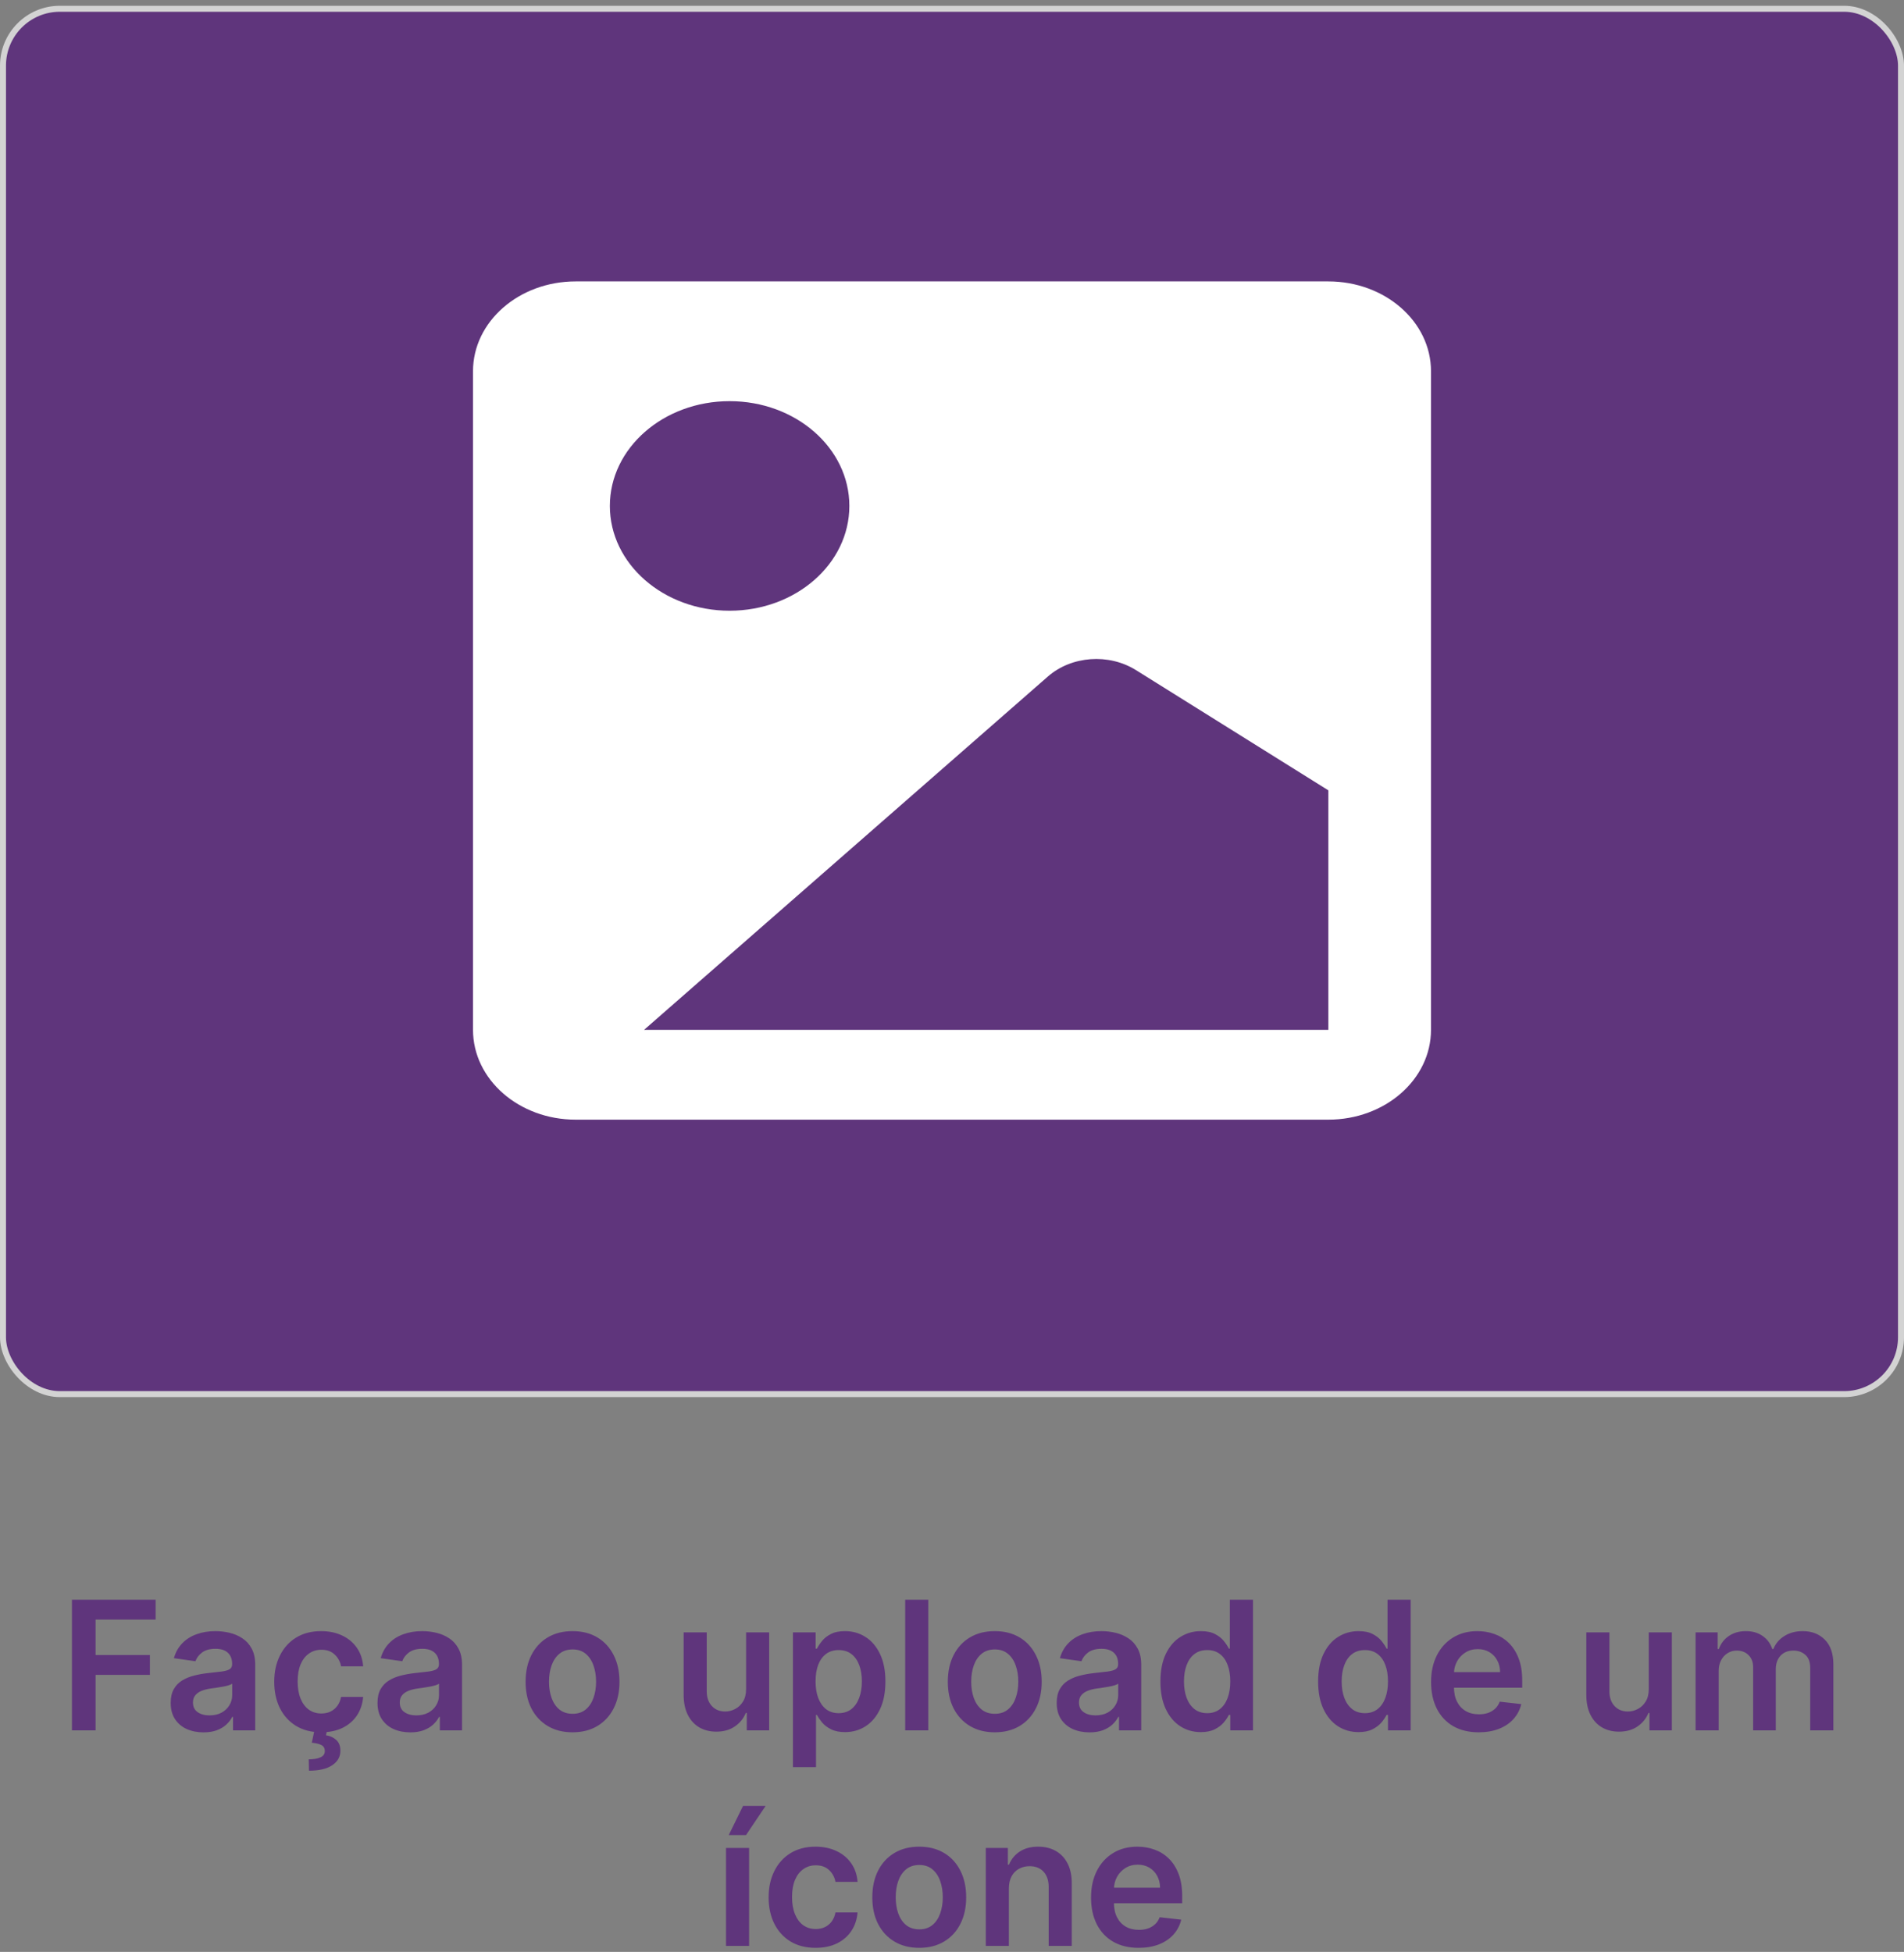 <svg width="318" height="326" viewBox="0 0 318 326" fill="none" xmlns="http://www.w3.org/2000/svg">
<rect x="0" y="0" width="318" height="326" fill="#808080" stroke="none"/>
<path d="M12.016 289V267.182H25.994V270.495H15.969V276.418H25.035V279.732H15.969V289H12.016ZM33.986 289.33C32.949 289.33 32.015 289.146 31.184 288.776C30.36 288.4 29.707 287.846 29.224 287.114C28.748 286.383 28.51 285.481 28.51 284.408C28.51 283.485 28.681 282.722 29.022 282.118C29.363 281.514 29.828 281.031 30.417 280.669C31.007 280.307 31.671 280.033 32.41 279.849C33.155 279.657 33.926 279.518 34.721 279.433C35.68 279.334 36.458 279.245 37.054 279.167C37.651 279.082 38.084 278.954 38.354 278.783C38.631 278.606 38.77 278.332 38.77 277.963V277.899C38.77 277.097 38.532 276.475 38.056 276.035C37.58 275.594 36.895 275.374 36 275.374C35.055 275.374 34.306 275.58 33.752 275.992C33.205 276.404 32.836 276.891 32.644 277.452L29.043 276.94C29.327 275.946 29.796 275.115 30.449 274.447C31.103 273.773 31.902 273.268 32.846 272.935C33.791 272.594 34.835 272.423 35.978 272.423C36.767 272.423 37.552 272.516 38.333 272.7C39.114 272.885 39.828 273.19 40.474 273.616C41.12 274.036 41.639 274.607 42.03 275.332C42.427 276.056 42.626 276.962 42.626 278.048V289H38.919V286.752H38.791C38.557 287.207 38.226 287.633 37.8 288.031C37.381 288.421 36.852 288.737 36.213 288.979C35.581 289.213 34.839 289.33 33.986 289.33ZM34.988 286.496C35.762 286.496 36.433 286.344 37.001 286.038C37.569 285.726 38.006 285.314 38.312 284.803C38.624 284.291 38.78 283.734 38.78 283.13V281.202C38.66 281.301 38.454 281.393 38.162 281.479C37.878 281.564 37.559 281.638 37.204 281.702C36.849 281.766 36.497 281.823 36.149 281.873C35.801 281.923 35.499 281.965 35.243 282.001C34.668 282.079 34.153 282.207 33.699 282.384C33.244 282.562 32.885 282.81 32.623 283.13C32.36 283.442 32.228 283.847 32.228 284.344C32.228 285.055 32.488 285.591 33.006 285.953C33.525 286.315 34.185 286.496 34.988 286.496ZM53.642 289.32C52.008 289.32 50.606 288.961 49.434 288.244C48.269 287.526 47.37 286.536 46.738 285.271C46.113 284 45.801 282.537 45.801 280.882C45.801 279.22 46.12 277.754 46.76 276.482C47.399 275.204 48.301 274.21 49.466 273.499C50.638 272.782 52.023 272.423 53.62 272.423C54.949 272.423 56.124 272.668 57.147 273.158C58.177 273.641 58.997 274.327 59.608 275.214C60.218 276.095 60.566 277.125 60.652 278.304H56.966C56.816 277.516 56.461 276.859 55.9 276.333C55.346 275.8 54.604 275.534 53.674 275.534C52.885 275.534 52.193 275.747 51.596 276.173C51 276.592 50.535 277.196 50.201 277.984C49.874 278.773 49.711 279.717 49.711 280.818C49.711 281.933 49.874 282.892 50.201 283.695C50.527 284.49 50.986 285.104 51.575 285.538C52.172 285.964 52.871 286.177 53.674 286.177C54.242 286.177 54.75 286.07 55.197 285.857C55.652 285.637 56.032 285.321 56.337 284.909C56.642 284.497 56.852 283.996 56.966 283.407H60.652C60.559 284.565 60.218 285.591 59.629 286.486C59.039 287.374 58.237 288.07 57.221 288.574C56.206 289.071 55.013 289.32 53.642 289.32ZM52.534 288.915H54.622L54.451 289.82C55.119 289.92 55.684 290.175 56.145 290.587C56.614 291.006 56.849 291.607 56.849 292.388C56.856 293.396 56.405 294.206 55.495 294.817C54.586 295.428 53.29 295.733 51.607 295.733L51.564 293.837C52.381 293.837 53.031 293.727 53.514 293.506C53.997 293.293 54.242 292.952 54.249 292.484C54.263 292.029 54.093 291.695 53.738 291.482C53.39 291.276 52.836 291.134 52.076 291.056L52.534 288.915ZM68.527 289.33C67.49 289.33 66.556 289.146 65.725 288.776C64.901 288.4 64.248 287.846 63.765 287.114C63.289 286.383 63.051 285.481 63.051 284.408C63.051 283.485 63.222 282.722 63.563 282.118C63.904 281.514 64.369 281.031 64.958 280.669C65.548 280.307 66.212 280.033 66.951 279.849C67.696 279.657 68.467 279.518 69.262 279.433C70.221 279.334 70.999 279.245 71.595 279.167C72.192 279.082 72.625 278.954 72.895 278.783C73.172 278.606 73.311 278.332 73.311 277.963V277.899C73.311 277.097 73.073 276.475 72.597 276.035C72.121 275.594 71.436 275.374 70.541 275.374C69.596 275.374 68.847 275.58 68.293 275.992C67.746 276.404 67.377 276.891 67.185 277.452L63.584 276.94C63.868 275.946 64.337 275.115 64.99 274.447C65.644 273.773 66.443 273.268 67.387 272.935C68.332 272.594 69.376 272.423 70.519 272.423C71.308 272.423 72.093 272.516 72.874 272.7C73.655 272.885 74.369 273.19 75.015 273.616C75.662 274.036 76.18 274.607 76.571 275.332C76.968 276.056 77.167 276.962 77.167 278.048V289H73.46V286.752H73.332C73.098 287.207 72.767 287.633 72.341 288.031C71.922 288.421 71.393 288.737 70.754 288.979C70.122 289.213 69.379 289.33 68.527 289.33ZM69.529 286.496C70.303 286.496 70.974 286.344 71.542 286.038C72.11 285.726 72.547 285.314 72.853 284.803C73.165 284.291 73.321 283.734 73.321 283.13V281.202C73.201 281.301 72.995 281.393 72.703 281.479C72.419 281.564 72.1 281.638 71.745 281.702C71.389 281.766 71.038 281.823 70.69 281.873C70.342 281.923 70.04 281.965 69.784 282.001C69.209 282.079 68.694 282.207 68.24 282.384C67.785 282.562 67.426 282.81 67.164 283.13C66.901 283.442 66.769 283.847 66.769 284.344C66.769 285.055 67.029 285.591 67.547 285.953C68.066 286.315 68.726 286.496 69.529 286.496ZM95.624 289.32C94.026 289.32 92.641 288.968 91.469 288.265C90.297 287.562 89.388 286.578 88.742 285.314C88.103 284.05 87.783 282.572 87.783 280.882C87.783 279.192 88.103 277.711 88.742 276.44C89.388 275.168 90.297 274.181 91.469 273.478C92.641 272.775 94.026 272.423 95.624 272.423C97.222 272.423 98.607 272.775 99.779 273.478C100.951 274.181 101.856 275.168 102.496 276.44C103.142 277.711 103.465 279.192 103.465 280.882C103.465 282.572 103.142 284.05 102.496 285.314C101.856 286.578 100.951 287.562 99.779 288.265C98.607 288.968 97.222 289.32 95.624 289.32ZM95.645 286.23C96.512 286.23 97.236 285.992 97.819 285.516C98.401 285.033 98.834 284.387 99.118 283.577C99.41 282.768 99.555 281.866 99.555 280.871C99.555 279.87 99.41 278.964 99.118 278.155C98.834 277.338 98.401 276.688 97.819 276.205C97.236 275.722 96.512 275.481 95.645 275.481C94.758 275.481 94.019 275.722 93.43 276.205C92.847 276.688 92.41 277.338 92.119 278.155C91.835 278.964 91.693 279.87 91.693 280.871C91.693 281.866 91.835 282.768 92.119 283.577C92.41 284.387 92.847 285.033 93.43 285.516C94.019 285.992 94.758 286.23 95.645 286.23ZM124.609 282.118V272.636H128.466V289H124.727V286.092H124.556C124.187 287.008 123.58 287.757 122.734 288.339C121.896 288.922 120.863 289.213 119.634 289.213C118.562 289.213 117.614 288.975 116.79 288.499C115.973 288.016 115.334 287.317 114.872 286.401C114.411 285.477 114.18 284.362 114.18 283.055V272.636H118.036V282.459C118.036 283.496 118.32 284.32 118.889 284.93C119.457 285.541 120.203 285.847 121.126 285.847C121.694 285.847 122.244 285.708 122.777 285.431C123.31 285.154 123.747 284.742 124.087 284.195C124.435 283.641 124.609 282.949 124.609 282.118ZM132.432 295.136V272.636H136.224V275.342H136.448C136.647 274.945 136.927 274.522 137.29 274.075C137.652 273.62 138.142 273.233 138.76 272.913C139.378 272.587 140.166 272.423 141.125 272.423C142.389 272.423 143.529 272.746 144.545 273.393C145.567 274.032 146.377 274.98 146.974 276.237C147.577 277.487 147.879 279.021 147.879 280.839C147.879 282.636 147.584 284.163 146.995 285.42C146.405 286.678 145.603 287.636 144.587 288.297C143.572 288.957 142.421 289.288 141.136 289.288C140.198 289.288 139.42 289.131 138.802 288.819C138.185 288.506 137.687 288.13 137.311 287.69C136.942 287.242 136.654 286.82 136.448 286.422H136.288V295.136H132.432ZM136.214 280.818C136.214 281.876 136.363 282.803 136.661 283.599C136.967 284.394 137.403 285.016 137.972 285.463C138.547 285.903 139.243 286.124 140.06 286.124C140.912 286.124 141.626 285.896 142.201 285.442C142.776 284.98 143.209 284.352 143.501 283.556C143.799 282.754 143.948 281.841 143.948 280.818C143.948 279.803 143.802 278.901 143.511 278.112C143.22 277.324 142.787 276.706 142.212 276.259C141.636 275.811 140.919 275.587 140.06 275.587C139.236 275.587 138.536 275.804 137.961 276.237C137.386 276.67 136.949 277.278 136.65 278.059C136.359 278.84 136.214 279.76 136.214 280.818ZM155.038 267.182V289H151.182V267.182H155.038ZM166.142 289.32C164.544 289.32 163.159 288.968 161.987 288.265C160.815 287.562 159.906 286.578 159.26 285.314C158.62 284.05 158.301 282.572 158.301 280.882C158.301 279.192 158.62 277.711 159.26 276.44C159.906 275.168 160.815 274.181 161.987 273.478C163.159 272.775 164.544 272.423 166.142 272.423C167.74 272.423 169.125 272.775 170.297 273.478C171.468 274.181 172.374 275.168 173.013 276.44C173.66 277.711 173.983 279.192 173.983 280.882C173.983 282.572 173.66 284.05 173.013 285.314C172.374 286.578 171.468 287.562 170.297 288.265C169.125 288.968 167.74 289.32 166.142 289.32ZM166.163 286.23C167.03 286.23 167.754 285.992 168.336 285.516C168.919 285.033 169.352 284.387 169.636 283.577C169.927 282.768 170.073 281.866 170.073 280.871C170.073 279.87 169.927 278.964 169.636 278.155C169.352 277.338 168.919 276.688 168.336 276.205C167.754 275.722 167.03 275.481 166.163 275.481C165.275 275.481 164.537 275.722 163.947 276.205C163.365 276.688 162.928 277.338 162.637 278.155C162.353 278.964 162.211 279.87 162.211 280.871C162.211 281.866 162.353 282.768 162.637 283.577C162.928 284.387 163.365 285.033 163.947 285.516C164.537 285.992 165.275 286.23 166.163 286.23ZM181.965 289.33C180.928 289.33 179.994 289.146 179.163 288.776C178.339 288.4 177.686 287.846 177.203 287.114C176.727 286.383 176.489 285.481 176.489 284.408C176.489 283.485 176.659 282.722 177 282.118C177.341 281.514 177.806 281.031 178.396 280.669C178.985 280.307 179.649 280.033 180.388 279.849C181.134 279.657 181.904 279.518 182.7 279.433C183.659 279.334 184.436 279.245 185.033 279.167C185.63 279.082 186.063 278.954 186.333 278.783C186.61 278.606 186.748 278.332 186.748 277.963V277.899C186.748 277.097 186.51 276.475 186.034 276.035C185.559 275.594 184.873 275.374 183.978 275.374C183.034 275.374 182.284 275.58 181.73 275.992C181.184 276.404 180.814 276.891 180.622 277.452L177.022 276.94C177.306 275.946 177.774 275.115 178.428 274.447C179.081 273.773 179.88 273.268 180.825 272.935C181.769 272.594 182.813 272.423 183.957 272.423C184.745 272.423 185.53 272.516 186.311 272.7C187.093 272.885 187.806 273.19 188.453 273.616C189.099 274.036 189.617 274.607 190.008 275.332C190.406 276.056 190.605 276.962 190.605 278.048V289H186.897V286.752H186.769C186.535 287.207 186.205 287.633 185.779 288.031C185.36 288.421 184.831 288.737 184.191 288.979C183.559 289.213 182.817 289.33 181.965 289.33ZM182.966 286.496C183.74 286.496 184.411 286.344 184.98 286.038C185.548 285.726 185.985 285.314 186.29 284.803C186.603 284.291 186.759 283.734 186.759 283.13V281.202C186.638 281.301 186.432 281.393 186.141 281.479C185.857 281.564 185.537 281.638 185.182 281.702C184.827 281.766 184.475 281.823 184.127 281.873C183.779 281.923 183.478 281.965 183.222 282.001C182.647 282.079 182.132 282.207 181.677 282.384C181.223 282.562 180.864 282.81 180.601 283.13C180.338 283.442 180.207 283.847 180.207 284.344C180.207 285.055 180.466 285.591 180.985 285.953C181.503 286.315 182.164 286.496 182.966 286.496ZM200.555 289.288C199.269 289.288 198.119 288.957 197.103 288.297C196.088 287.636 195.285 286.678 194.696 285.42C194.106 284.163 193.811 282.636 193.811 280.839C193.811 279.021 194.11 277.487 194.706 276.237C195.31 274.98 196.123 274.032 197.146 273.393C198.169 272.746 199.309 272.423 200.566 272.423C201.524 272.423 202.313 272.587 202.931 272.913C203.549 273.233 204.039 273.62 204.401 274.075C204.763 274.522 205.044 274.945 205.242 275.342H205.402V267.182H209.269V289H205.477V286.422H205.242C205.044 286.82 204.756 287.242 204.38 287.69C204.003 288.13 203.506 288.506 202.888 288.819C202.27 289.131 201.492 289.288 200.555 289.288ZM201.631 286.124C202.448 286.124 203.144 285.903 203.719 285.463C204.294 285.016 204.731 284.394 205.029 283.599C205.328 282.803 205.477 281.876 205.477 280.818C205.477 279.76 205.328 278.84 205.029 278.059C204.738 277.278 204.305 276.67 203.73 276.237C203.161 275.804 202.462 275.587 201.631 275.587C200.772 275.587 200.054 275.811 199.479 276.259C198.904 276.706 198.47 277.324 198.179 278.112C197.888 278.901 197.742 279.803 197.742 280.818C197.742 281.841 197.888 282.754 198.179 283.556C198.478 284.352 198.914 284.98 199.49 285.442C200.072 285.896 200.786 286.124 201.631 286.124ZM226.893 289.288C225.607 289.288 224.457 288.957 223.441 288.297C222.426 287.636 221.623 286.678 221.033 285.42C220.444 284.163 220.149 282.636 220.149 280.839C220.149 279.021 220.448 277.487 221.044 276.237C221.648 274.98 222.461 274.032 223.484 273.393C224.506 272.746 225.646 272.423 226.903 272.423C227.862 272.423 228.651 272.587 229.269 272.913C229.886 273.233 230.377 273.62 230.739 274.075C231.101 274.522 231.381 274.945 231.58 275.342H231.74V267.182H235.607V289H231.815V286.422H231.58C231.381 286.82 231.094 287.242 230.717 287.69C230.341 288.13 229.844 288.506 229.226 288.819C228.608 289.131 227.83 289.288 226.893 289.288ZM227.969 286.124C228.786 286.124 229.482 285.903 230.057 285.463C230.632 285.016 231.069 284.394 231.367 283.599C231.666 282.803 231.815 281.876 231.815 280.818C231.815 279.76 231.666 278.84 231.367 278.059C231.076 277.278 230.643 276.67 230.068 276.237C229.499 275.804 228.8 275.587 227.969 275.587C227.109 275.587 226.392 275.811 225.817 276.259C225.242 276.706 224.808 277.324 224.517 278.112C224.226 278.901 224.08 279.803 224.08 280.818C224.08 281.841 224.226 282.754 224.517 283.556C224.815 284.352 225.252 284.98 225.828 285.442C226.41 285.896 227.124 286.124 227.969 286.124ZM246.961 289.32C245.321 289.32 243.904 288.979 242.71 288.297C241.524 287.608 240.612 286.635 239.973 285.378C239.333 284.114 239.014 282.626 239.014 280.914C239.014 279.231 239.333 277.754 239.973 276.482C240.619 275.204 241.521 274.21 242.679 273.499C243.836 272.782 245.196 272.423 246.759 272.423C247.767 272.423 248.719 272.587 249.614 272.913C250.516 273.233 251.311 273.73 252 274.405C252.696 275.08 253.243 275.939 253.641 276.983C254.039 278.02 254.237 279.256 254.237 280.69V281.873H240.825V279.273H250.541C250.534 278.535 250.374 277.878 250.061 277.303C249.749 276.72 249.312 276.262 248.751 275.928C248.197 275.594 247.551 275.428 246.812 275.428C246.024 275.428 245.331 275.619 244.735 276.003C244.138 276.379 243.673 276.876 243.339 277.494C243.012 278.105 242.845 278.776 242.838 279.508V281.777C242.838 282.729 243.012 283.545 243.36 284.227C243.708 284.902 244.195 285.42 244.82 285.783C245.445 286.138 246.176 286.315 247.014 286.315C247.576 286.315 248.083 286.237 248.538 286.081C248.992 285.918 249.387 285.68 249.72 285.367C250.054 285.055 250.306 284.668 250.477 284.206L254.078 284.611C253.85 285.562 253.417 286.393 252.778 287.104C252.146 287.807 251.336 288.354 250.349 288.744C249.362 289.128 248.233 289.32 246.961 289.32ZM275.371 282.118V272.636H279.228V289H275.488V286.092H275.318C274.949 287.008 274.341 287.757 273.496 288.339C272.658 288.922 271.625 289.213 270.396 289.213C269.324 289.213 268.375 288.975 267.552 288.499C266.735 288.016 266.096 287.317 265.634 286.401C265.172 285.477 264.941 284.362 264.941 283.055V272.636H268.798V282.459C268.798 283.496 269.082 284.32 269.65 284.93C270.218 285.541 270.964 285.847 271.888 285.847C272.456 285.847 273.006 285.708 273.539 285.431C274.071 285.154 274.508 284.742 274.849 284.195C275.197 283.641 275.371 282.949 275.371 282.118ZM283.193 289V272.636H286.88V275.417H287.071C287.412 274.479 287.977 273.748 288.765 273.222C289.554 272.69 290.495 272.423 291.588 272.423C292.696 272.423 293.63 272.693 294.39 273.233C295.157 273.766 295.697 274.494 296.009 275.417H296.18C296.542 274.508 297.153 273.783 298.012 273.244C298.879 272.697 299.905 272.423 301.091 272.423C302.597 272.423 303.826 272.899 304.777 273.851C305.729 274.803 306.205 276.191 306.205 278.016V289H302.338V278.613C302.338 277.597 302.068 276.855 301.528 276.386C300.988 275.911 300.328 275.673 299.546 275.673C298.616 275.673 297.888 275.964 297.362 276.546C296.844 277.121 296.585 277.871 296.585 278.794V289H292.803V278.453C292.803 277.608 292.547 276.933 292.036 276.429C291.532 275.925 290.871 275.673 290.054 275.673C289.5 275.673 288.996 275.815 288.541 276.099C288.087 276.376 287.725 276.77 287.455 277.281C287.185 277.786 287.05 278.375 287.05 279.05V289H283.193ZM121.255 325V308.636H125.112V325H121.255ZM121.713 306.484L124.099 301.616H127.871L124.6 306.484H121.713ZM136.215 325.32C134.581 325.32 133.179 324.961 132.007 324.244C130.842 323.526 129.944 322.536 129.312 321.271C128.687 320 128.374 318.537 128.374 316.882C128.374 315.22 128.694 313.754 129.333 312.482C129.972 311.204 130.874 310.21 132.039 309.499C133.211 308.782 134.596 308.423 136.194 308.423C137.522 308.423 138.697 308.668 139.72 309.158C140.75 309.641 141.57 310.327 142.181 311.214C142.792 312.095 143.14 313.125 143.225 314.304H139.539C139.39 313.516 139.035 312.859 138.474 312.333C137.92 311.8 137.177 311.534 136.247 311.534C135.459 311.534 134.766 311.747 134.17 312.173C133.573 312.592 133.108 313.196 132.774 313.984C132.447 314.773 132.284 315.717 132.284 316.818C132.284 317.933 132.447 318.892 132.774 319.695C133.101 320.49 133.559 321.104 134.148 321.538C134.745 321.964 135.444 322.177 136.247 322.177C136.815 322.177 137.323 322.07 137.77 321.857C138.225 321.637 138.605 321.321 138.91 320.909C139.216 320.497 139.425 319.996 139.539 319.407H143.225C143.133 320.565 142.792 321.591 142.202 322.486C141.613 323.374 140.81 324.07 139.795 324.574C138.779 325.071 137.586 325.32 136.215 325.32ZM153.529 325.32C151.931 325.32 150.547 324.968 149.375 324.265C148.203 323.562 147.294 322.578 146.647 321.314C146.008 320.05 145.689 318.572 145.689 316.882C145.689 315.192 146.008 313.711 146.647 312.44C147.294 311.168 148.203 310.181 149.375 309.478C150.547 308.775 151.931 308.423 153.529 308.423C155.127 308.423 156.512 308.775 157.684 309.478C158.856 310.181 159.762 311.168 160.401 312.44C161.047 313.711 161.37 315.192 161.37 316.882C161.37 318.572 161.047 320.05 160.401 321.314C159.762 322.578 158.856 323.562 157.684 324.265C156.512 324.968 155.127 325.32 153.529 325.32ZM153.551 322.23C154.417 322.23 155.142 321.992 155.724 321.516C156.306 321.033 156.74 320.387 157.024 319.577C157.315 318.768 157.461 317.866 157.461 316.871C157.461 315.87 157.315 314.964 157.024 314.155C156.74 313.338 156.306 312.688 155.724 312.205C155.142 311.722 154.417 311.481 153.551 311.481C152.663 311.481 151.924 311.722 151.335 312.205C150.752 312.688 150.316 313.338 150.025 314.155C149.74 314.964 149.598 315.87 149.598 316.871C149.598 317.866 149.74 318.768 150.025 319.577C150.316 320.387 150.752 321.033 151.335 321.516C151.924 321.992 152.663 322.23 153.551 322.23ZM168.5 315.412V325H164.644V308.636H168.33V311.417H168.521C168.898 310.501 169.498 309.773 170.322 309.233C171.153 308.693 172.179 308.423 173.401 308.423C174.53 308.423 175.514 308.665 176.352 309.148C177.197 309.631 177.85 310.33 178.312 311.246C178.781 312.163 179.012 313.274 179.004 314.581V325H175.148V315.178C175.148 314.084 174.864 313.228 174.296 312.61C173.735 311.992 172.957 311.683 171.963 311.683C171.288 311.683 170.688 311.832 170.162 312.131C169.644 312.422 169.235 312.844 168.937 313.398C168.646 313.952 168.5 314.624 168.5 315.412ZM190.169 325.32C188.529 325.32 187.112 324.979 185.919 324.297C184.732 323.608 183.82 322.635 183.181 321.378C182.541 320.114 182.222 318.626 182.222 316.914C182.222 315.231 182.541 313.754 183.181 312.482C183.827 311.204 184.729 310.21 185.887 309.499C187.044 308.782 188.404 308.423 189.967 308.423C190.975 308.423 191.927 308.587 192.822 308.913C193.724 309.233 194.519 309.73 195.208 310.405C195.904 311.08 196.451 311.939 196.849 312.983C197.247 314.02 197.445 315.256 197.445 316.69V317.873H184.033V315.273H193.749C193.742 314.535 193.582 313.878 193.269 313.303C192.957 312.72 192.52 312.262 191.959 311.928C191.405 311.594 190.759 311.428 190.02 311.428C189.232 311.428 188.539 311.619 187.943 312.003C187.346 312.379 186.881 312.876 186.547 313.494C186.22 314.105 186.053 314.776 186.046 315.508V317.777C186.046 318.729 186.22 319.545 186.568 320.227C186.916 320.902 187.403 321.42 188.028 321.783C188.653 322.138 189.384 322.315 190.222 322.315C190.784 322.315 191.291 322.237 191.746 322.081C192.2 321.918 192.595 321.68 192.928 321.367C193.262 321.055 193.514 320.668 193.685 320.206L197.286 320.611C197.058 321.562 196.625 322.393 195.986 323.104C195.354 323.807 194.544 324.354 193.557 324.744C192.57 325.128 191.441 325.32 190.169 325.32Z" fill="#5F357C"/>
<rect x="0.5" y="1.464" width="317" height="231.376" rx="9.5" fill="#5F357C" stroke="#D3D3D3"/>
<g clip-path="url(#clip0_0_1)">
<path fill-rule="evenodd" clip-rule="evenodd" d="M239 172C239 180.284 231.325 187 221.857 187H96.143C86.675 187 79 180.284 79 172V62C79 53.716 86.675 47 96.143 47H221.857C231.325 47 239 53.716 239 62V172ZM121.857 67C110.811 67 101.857 74.835 101.857 84.5C101.857 94.165 110.811 102 121.857 102C132.903 102 141.857 94.165 141.857 84.5C141.857 74.835 132.903 67 121.857 67ZM175.011 112.99L107.571 172H221.857V132L189.735 111.924C185.189 109.083 178.962 109.533 175.011 112.99Z" fill="white"/>
</g>
<defs>
<clipPath id="clip0_0_1">
<rect width="160" height="140" fill="white" transform="translate(79 47)"/>
</clipPath>
</defs>
</svg>
